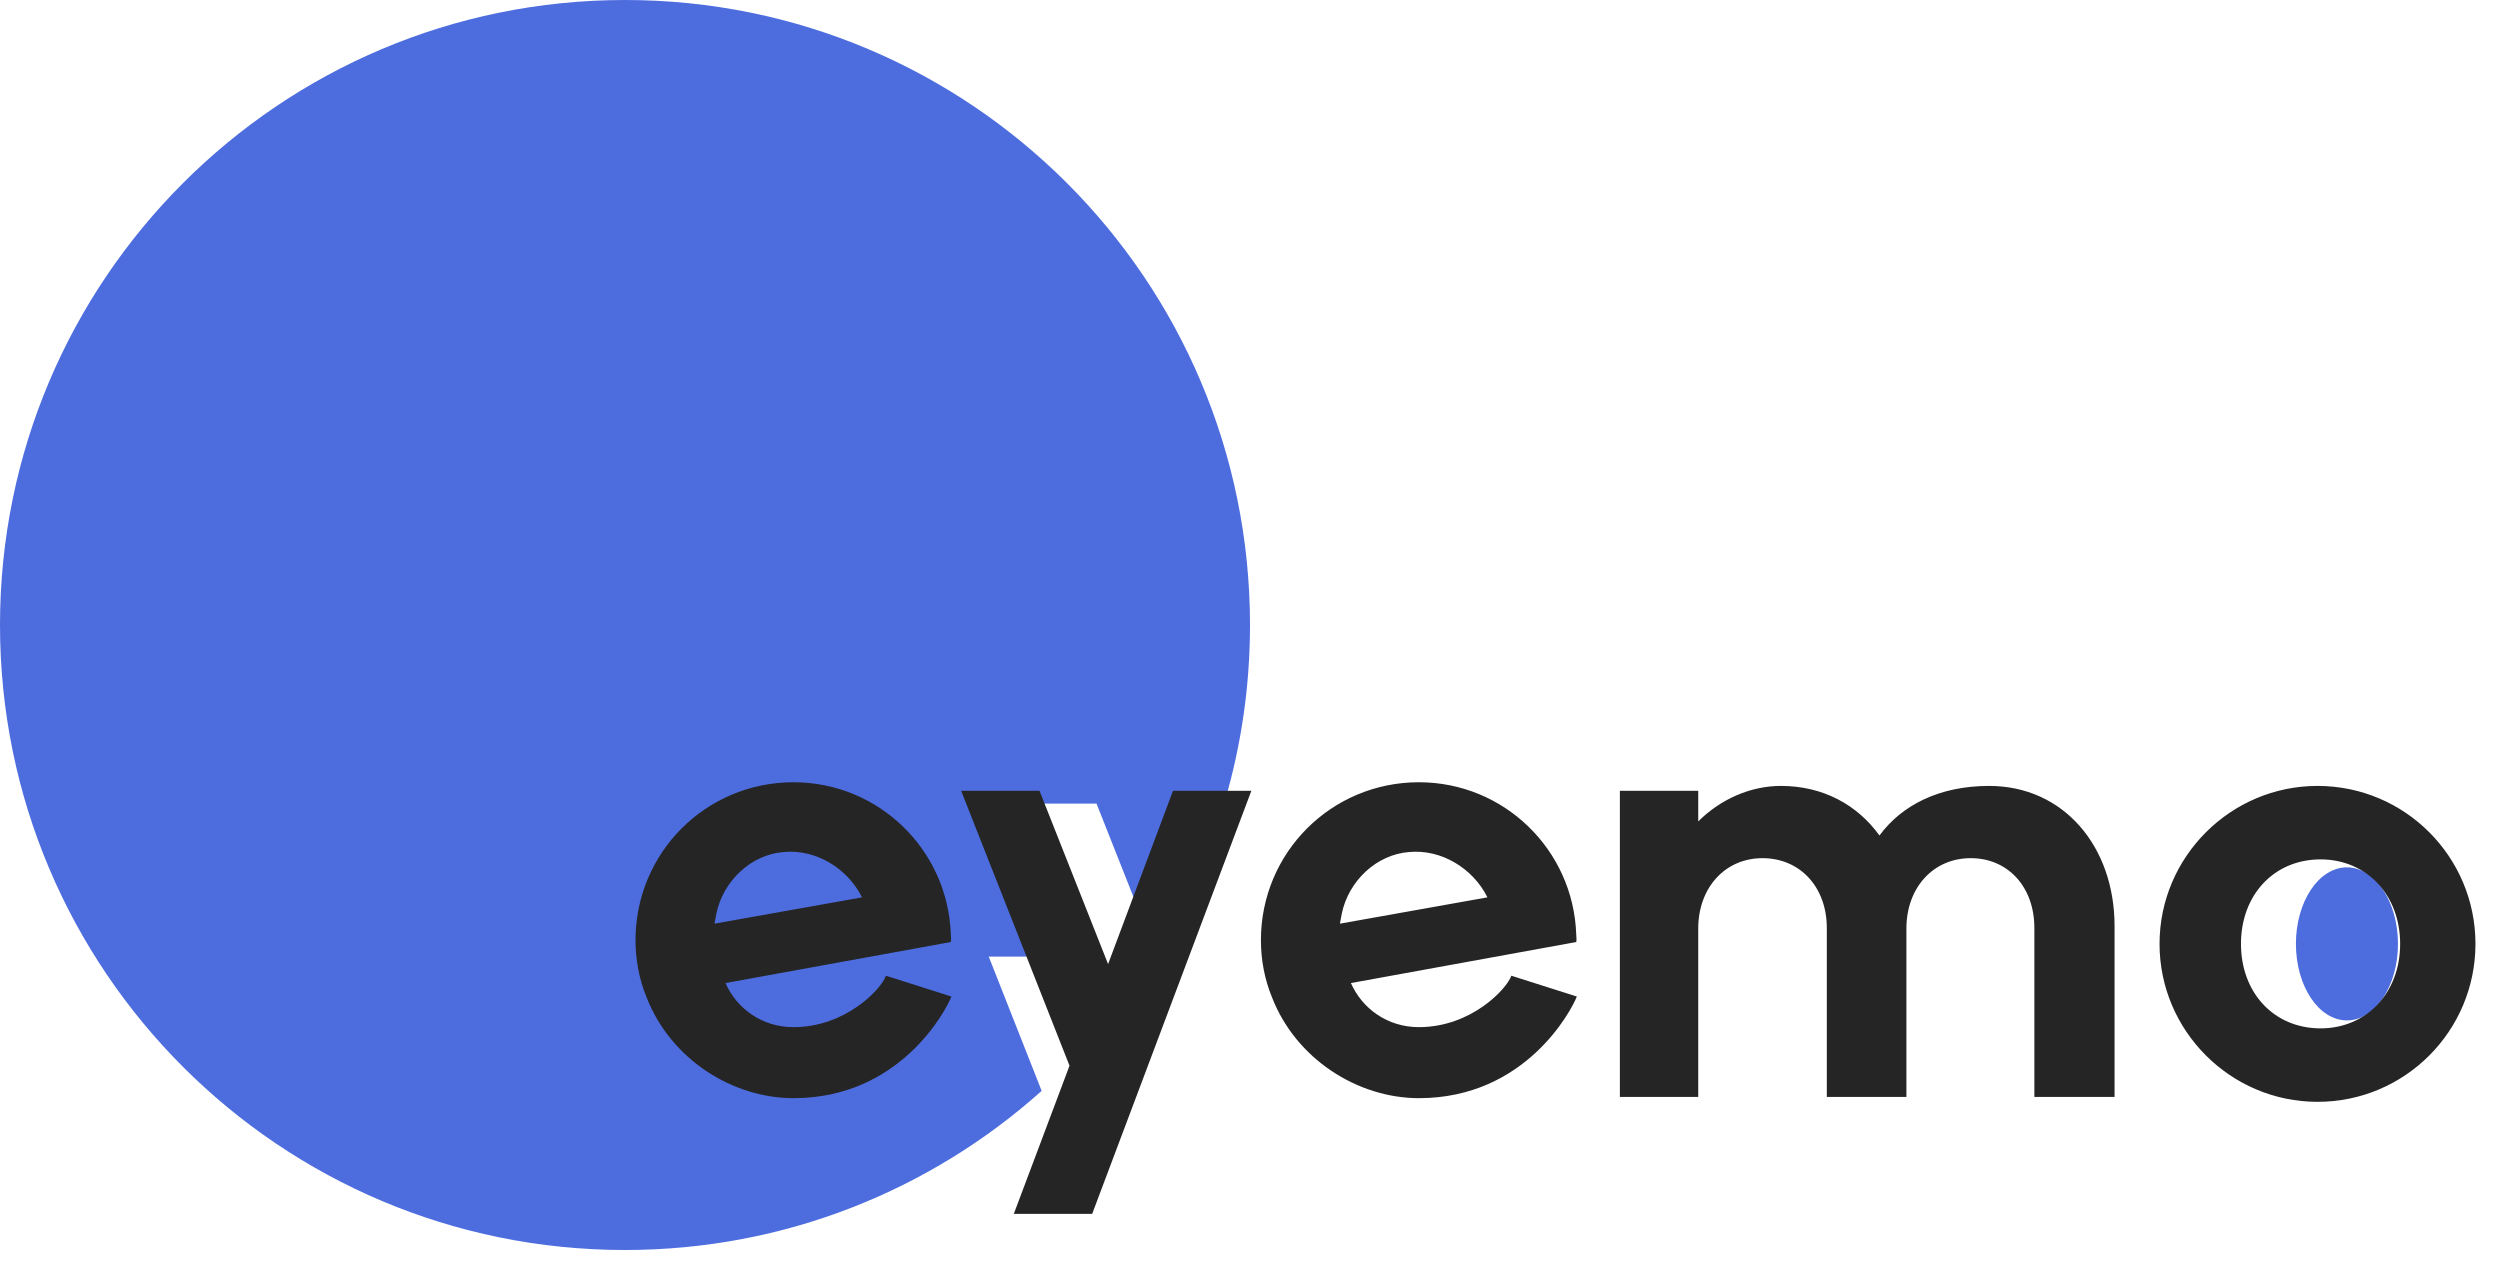 <svg width="98" height="50" viewBox="0 0 98 50" fill="none" xmlns="http://www.w3.org/2000/svg">
<path fill-rule="evenodd" clip-rule="evenodd" d="M45.324 37.415C47.654 33.665 49 29.24 49 24.5C49 10.969 38.031 0 24.5 0C10.969 0 0 10.969 0 24.5C0 38.031 10.969 49 24.5 49C30.775 49 36.499 46.641 40.833 42.762L38.759 37.5H41.124L38.759 31.5H42.983L45.324 37.415Z" fill="#4D6DDF"/>
<ellipse cx="92" cy="37" rx="2" ry="3" fill="#4D6DDF"/>
<path d="M34.728 38.248C34.56 38.752 33.168 40.264 31.104 40.264C29.856 40.264 28.872 39.52 28.44 38.536L37.272 36.928C37.296 36.832 37.272 36.736 37.272 36.616C37.152 33.304 34.44 30.664 31.104 30.664C27.672 30.664 24.912 33.424 24.912 36.856C24.912 37.624 25.056 38.392 25.344 39.088C26.28 41.512 28.704 43.048 31.104 43.048C35.28 43.048 37.08 39.616 37.296 39.064L34.728 38.248ZM28.08 35.824C28.344 34.528 29.448 33.496 30.72 33.4C31.968 33.28 33.216 34.024 33.792 35.176L28.008 36.208L28.08 35.824ZM45.981 31L43.437 37.792L40.749 31H37.677L41.925 41.776L39.741 47.584H42.813L49.053 31H45.981ZM59.244 38.248C59.076 38.752 57.684 40.264 55.62 40.264C54.372 40.264 53.388 39.52 52.956 38.536L61.788 36.928C61.812 36.832 61.788 36.736 61.788 36.616C61.668 33.304 58.956 30.664 55.62 30.664C52.188 30.664 49.428 33.424 49.428 36.856C49.428 37.624 49.572 38.392 49.86 39.088C50.796 41.512 53.22 43.048 55.62 43.048C59.796 43.048 61.596 39.616 61.812 39.064L59.244 38.248ZM52.596 35.824C52.86 34.528 53.964 33.496 55.236 33.4C56.484 33.28 57.732 34.024 58.308 35.176L52.524 36.208L52.596 35.824ZM77.971 30.808C76.003 30.808 74.539 31.576 73.675 32.752C72.811 31.552 71.467 30.808 69.811 30.808C68.611 30.808 67.435 31.336 66.571 32.2V31H63.499V43H66.571V36.4C66.571 34.792 67.627 33.64 69.091 33.64C70.555 33.64 71.611 34.768 71.611 36.376V43H74.731V36.4C74.731 34.792 75.787 33.64 77.251 33.64C78.715 33.64 79.747 34.768 79.747 36.376V43H82.891V36.304C82.891 33.184 80.899 30.808 77.971 30.808ZM90.846 43.192C94.278 43.192 97.038 40.408 97.038 37C97.038 33.592 94.278 30.808 90.846 30.808C87.438 30.808 84.654 33.592 84.654 37C84.654 40.408 87.438 43.192 90.846 43.192ZM90.966 40.312C89.142 40.312 87.846 38.92 87.846 37C87.846 35.08 89.142 33.688 90.966 33.688C92.766 33.688 94.086 35.08 94.086 37C94.086 38.92 92.766 40.312 90.966 40.312Z" fill="#252525"/>
</svg>
